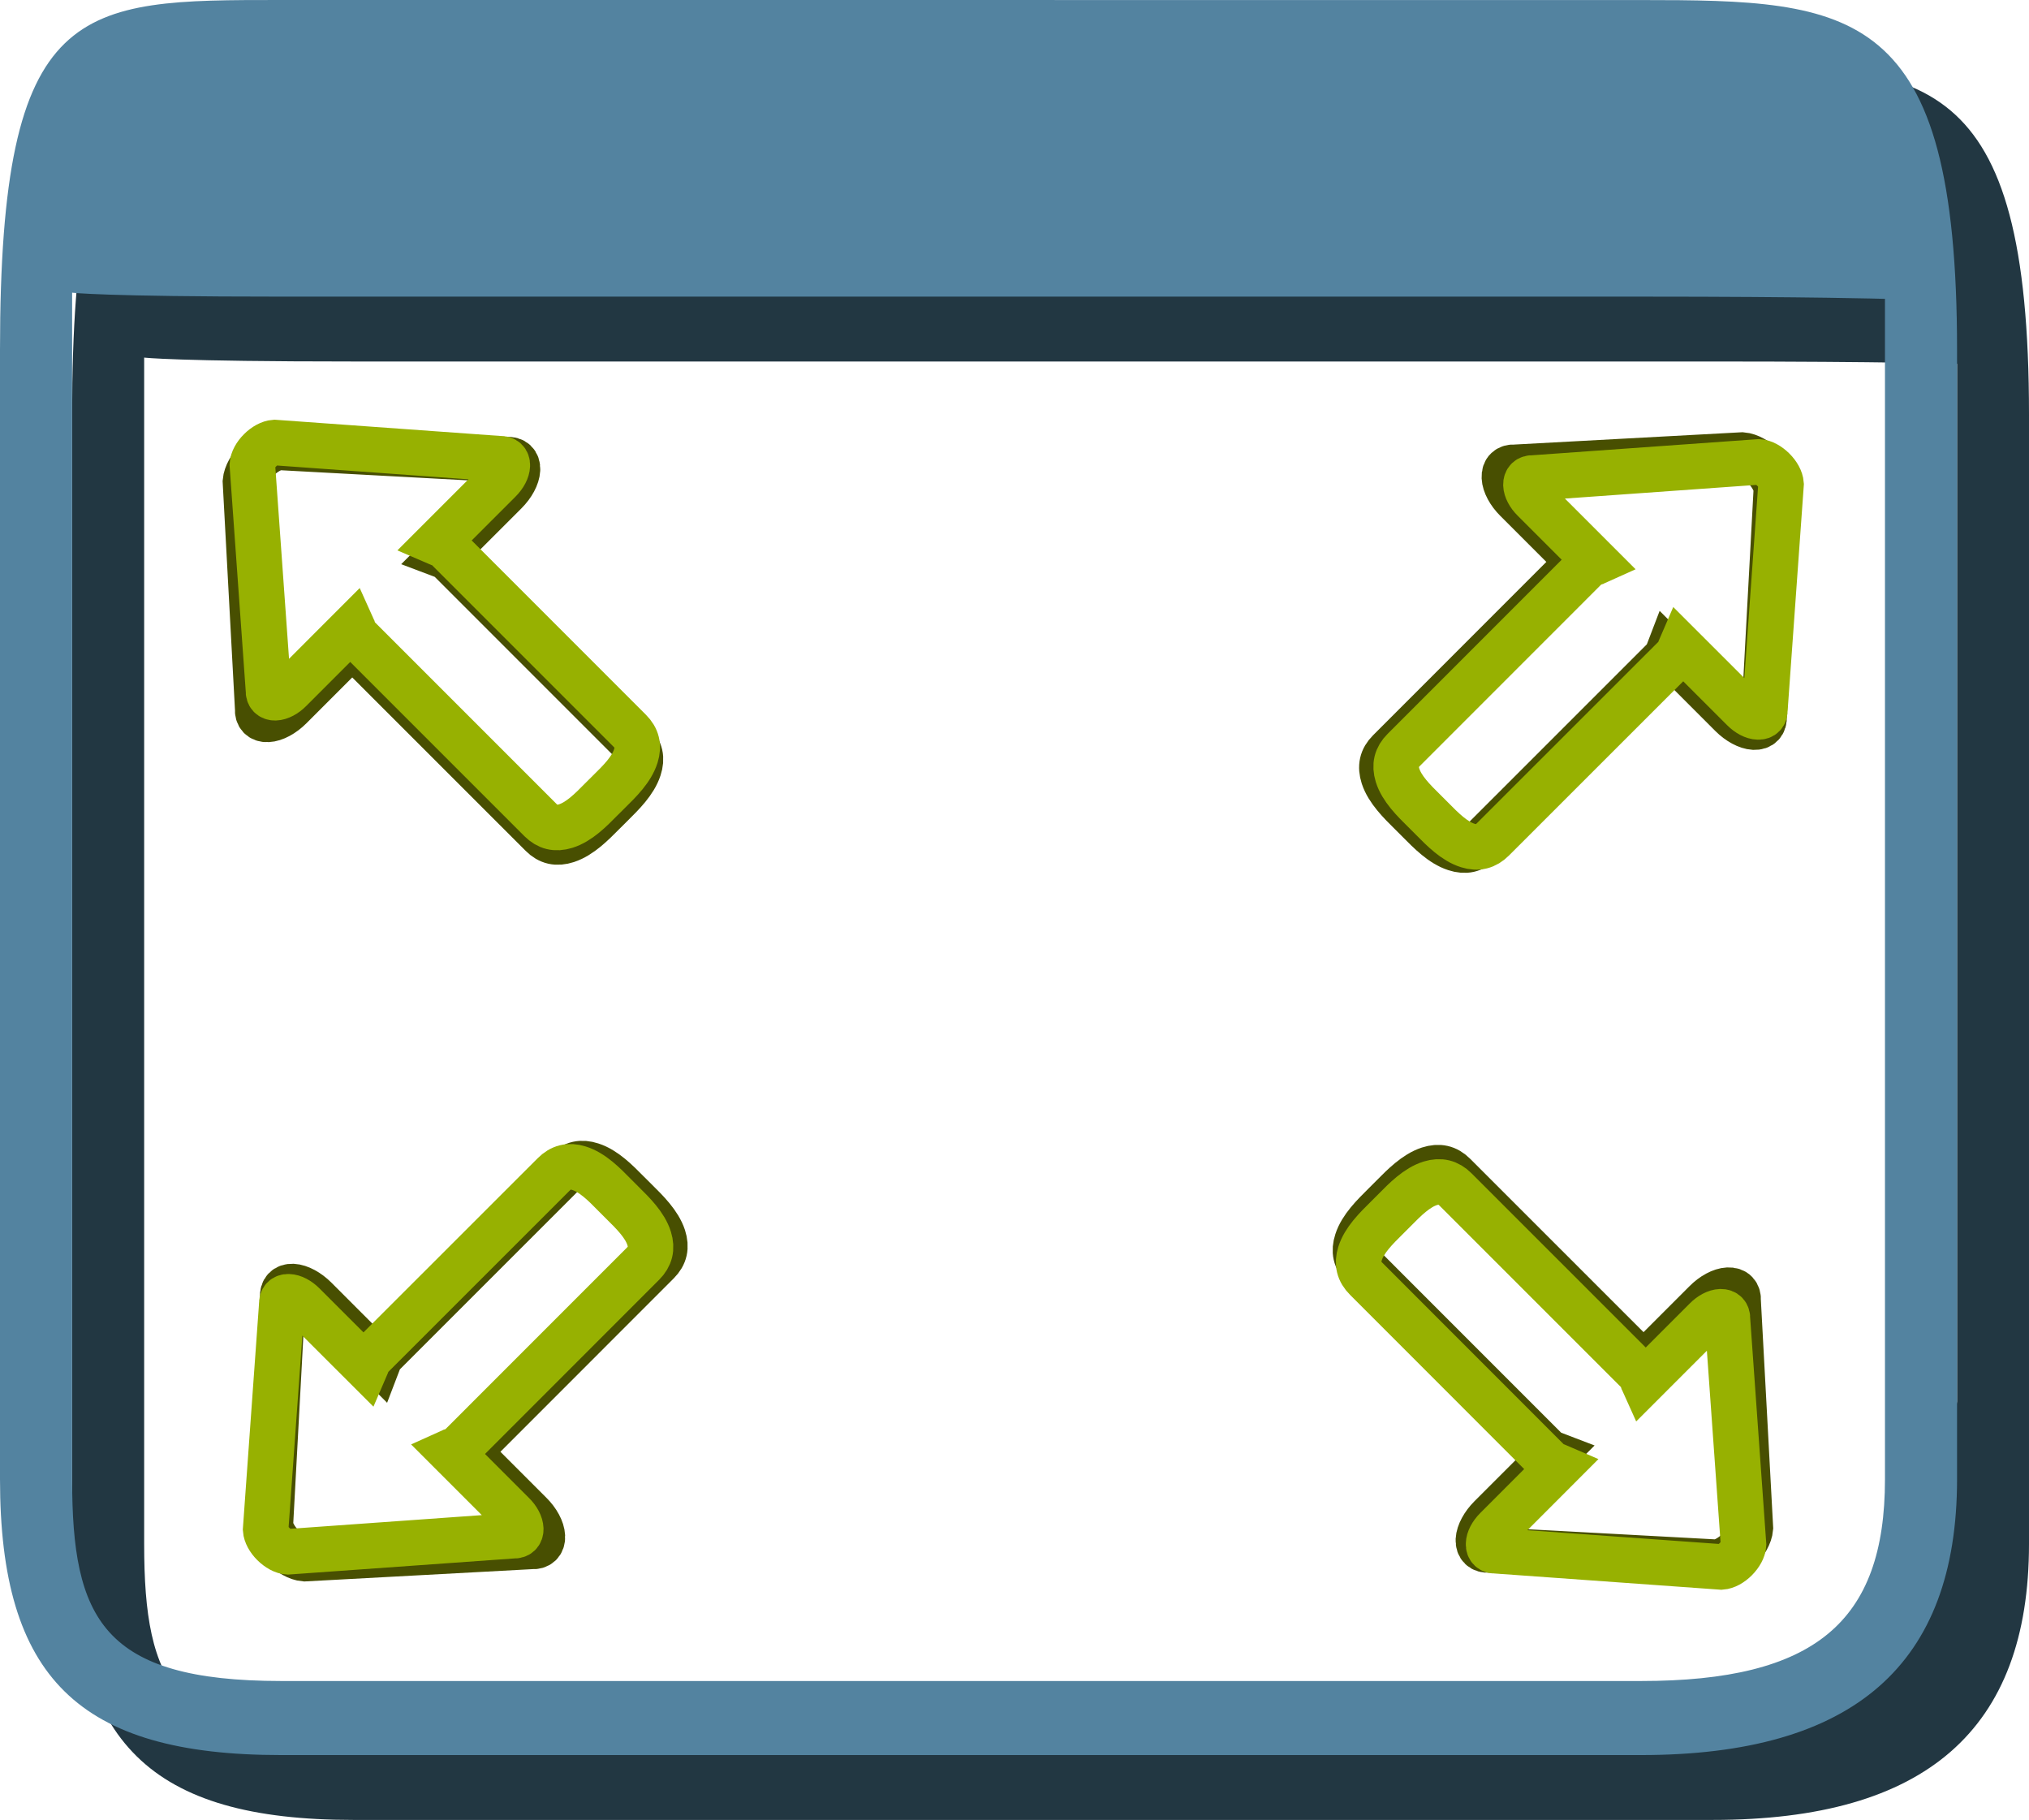 <?xml version="1.0" encoding="utf-8"?>
<!-- Generator: Adobe Illustrator 10.0, SVG Export Plug-In . SVG Version: 3.0.0 Build 76)  -->
<!DOCTYPE svg PUBLIC "-//W3C//DTD SVG 1.0//EN"    "http://www.w3.org/TR/2001/REC-SVG-20010904/DTD/svg10.dtd">
<svg 
	 xmlns:x="http://ns.adobe.com/Extensibility/1.0/" xmlns:i="http://ns.adobe.com/AdobeIllustrator/10.0/" xmlns:graph="http://ns.adobe.com/Graphs/1.0/" i:viewOrigin="2.0913 42.8169" i:rulerOrigin="0 0" i:pageBounds="0 48 48 0"
	 xmlns="http://www.w3.org/2000/svg" xmlns:xlink="http://www.w3.org/1999/xlink" xmlns:a="http://ns.adobe.com/AdobeSVGViewerExtensions/3.0/"
	 width="44.587" height="39.984" viewBox="0 0 44.587 39.984" overflow="visible" enable-background="new 0 0 44.587 39.984"
	 xml:space="preserve">
	<g id="Layer_1" i:layer="yes" i:dimmedPercent="50" i:rgbTrio="#4F008000FFFF">
		<path i:knockout="Off" fill="#223742" d="M7.762,1.425c-4.443,0-6.177-0.019-6.177,7.689v24.809c0,4.362,1.733,6.061,6.177,6.061
			h29.877c4.677,0,6.948-1.98,6.948-6.061V9.115c0-7.572-2.271-7.689-6.948-7.689H7.762z M3.168,33.923V7.856
			c0,0,0.663,0.086,4.594,0.086h29.877c3.813,0,5.367,0.05,5.367,0.05v25.931c0,3.146-1.554,4.434-5.367,4.434H7.762
			C3.831,38.357,3.168,36.988,3.168,33.923z"/>
		<path i:knockout="Off" fill="#223742" d="M36.059,38.56l4.242,0.049l3.264-2.751l-0.297-5.803l-1.979,5.803L36.059,38.56z"/>
		<path i:knockout="Off" fill="#5383A0" d="M6.178,0C1.733,0,0-0.019,0,7.688v24.808c0,4.363,1.733,6.063,6.178,6.063h29.881
			c4.673,0,6.947-1.983,6.947-6.063V7.689c0-7.572-2.274-7.688-6.947-7.688L6.178,0z M1.585,32.498V6.43
			c0,0,0.663,0.087,4.595,0.087h29.879c3.811,0,5.363,0.049,5.363,0.049V32.5c0,3.146-1.553,4.432-5.363,4.432H6.178
			C2.248,36.93,1.585,35.563,1.585,32.498z"/>
		<path i:knockout="Off" fill="none" stroke="#484F01" d="M14.04,16.881c0.072-0.22,0.033-0.396-0.125-0.553l-4.002-4.002
			c-0.061-0.061-0.126-0.099-0.195-0.125l1.387-1.386c0.158-0.158,0.26-0.348,0.267-0.496s-0.082-0.233-0.234-0.22l-4.995-0.27
			C5.997,9.84,5.813,9.941,5.66,10.094c-0.153,0.154-0.254,0.336-0.267,0.483l0.27,4.995c-0.012,0.151,0.071,0.24,0.22,0.233
			c0.148-0.006,0.338-0.109,0.497-0.268l1.396-1.396C7.802,14.21,7.84,14.275,7.9,14.336l4.004,4.003
			c0.158,0.158,0.332,0.197,0.553,0.125c0.299-0.098,0.564-0.367,0.799-0.604l0.182-0.181C13.675,17.444,13.943,17.181,14.04,16.881
			z"/>
		<path i:knockout="Off" fill="none" stroke="#97B101" d="M13.973,16.606c0.068-0.217,0.025-0.392-0.134-0.551l-4.056-4.056
			c-0.052-0.052-0.121-0.044-0.18-0.07c0.542-0.542,1.376-1.376,1.376-1.376c0.103-0.103,0.167-0.227,0.17-0.325
			c0.003-0.098-0.057-0.155-0.157-0.149l-4.96-0.357C5.935,9.729,5.814,9.793,5.715,9.893c-0.1,0.099-0.164,0.219-0.17,0.316
			L5.9,15.171c-0.007,0.101,0.051,0.161,0.149,0.159c0.099-0.003,0.223-0.068,0.325-0.171c0,0,0.836-0.836,1.376-1.377
			c0.027,0.059,0.019,0.127,0.071,0.179l4.055,4.055c0.16,0.159,0.334,0.201,0.552,0.134c0.296-0.091,0.555-0.354,0.783-0.586
			l0.176-0.175C13.619,17.161,13.881,16.903,13.973,16.606z"/>
		<path i:knockout="Off" fill="none" stroke="#484F01" d="M31.981,18.642c0.22,0.072,0.396,0.033,0.553-0.125l4.003-4.002
			c0.062-0.061,0.099-0.127,0.125-0.195l1.386,1.387c0.158,0.158,0.348,0.26,0.496,0.268c0.148,0.006,0.232-0.082,0.221-0.234
			l0.27-4.994c-0.012-0.146-0.112-0.33-0.266-0.483c-0.154-0.153-0.336-0.255-0.483-0.267l-4.995,0.27
			c-0.151-0.012-0.24,0.072-0.233,0.221s0.108,0.338,0.268,0.496l1.396,1.396c-0.068,0.025-0.134,0.064-0.194,0.125l-4.003,4.004
			c-0.157,0.157-0.196,0.332-0.125,0.553c0.098,0.299,0.366,0.564,0.604,0.799l0.182,0.182
			C31.418,18.277,31.682,18.546,31.981,18.642z"/>
		<path i:knockout="Off" fill="none" stroke="#97B101" d="M32.256,18.576c0.217,0.068,0.393,0.024,0.551-0.135l4.057-4.055
			c0.051-0.053,0.043-0.121,0.069-0.18c0.542,0.541,1.376,1.375,1.376,1.375c0.104,0.104,0.227,0.168,0.325,0.17
			c0.099,0.004,0.155-0.057,0.149-0.156l0.356-4.961c-0.007-0.098-0.071-0.217-0.171-0.316s-0.219-0.164-0.316-0.17l-4.961,0.354
			c-0.102-0.007-0.161,0.051-0.159,0.149c0.003,0.098,0.068,0.223,0.171,0.324c0,0,0.836,0.836,1.377,1.377
			c-0.059,0.027-0.127,0.019-0.18,0.07l-4.055,4.056c-0.159,0.159-0.201,0.335-0.135,0.552c0.092,0.297,0.355,0.555,0.586,0.783
			l0.176,0.176C31.702,18.222,31.959,18.484,32.256,18.576z"/>
		<path i:knockout="Off" fill="none" stroke="#484F01" d="M12.996,25.598c-0.22-0.072-0.396-0.033-0.553,0.125L8.44,29.725
			c-0.062,0.061-0.099,0.127-0.125,0.195l-1.386-1.387c-0.158-0.158-0.348-0.26-0.496-0.268C6.285,28.26,6.201,28.348,6.212,28.5
			l-0.27,4.994c0.012,0.146,0.112,0.33,0.266,0.483c0.154,0.153,0.336,0.255,0.483,0.267l4.995-0.27
			c0.151,0.012,0.24-0.072,0.233-0.221s-0.108-0.338-0.268-0.496l-1.396-1.396c0.068-0.025,0.134-0.064,0.194-0.125l4.003-4.004
			c0.157-0.157,0.196-0.332,0.125-0.553c-0.098-0.299-0.366-0.564-0.604-0.799L13.792,26.2
			C13.558,25.963,13.294,25.694,12.996,25.598z"/>
		<path i:knockout="Off" fill="none" stroke="#97B101" d="M12.72,25.665c-0.217-0.068-0.393-0.024-0.551,0.135l-4.057,4.055
			c-0.051,0.053-0.043,0.121-0.069,0.18c-0.542-0.541-1.376-1.375-1.376-1.375c-0.104-0.104-0.227-0.168-0.325-0.17
			c-0.099-0.004-0.155,0.057-0.149,0.156l-0.356,4.961c0.007,0.098,0.071,0.217,0.171,0.316s0.219,0.164,0.316,0.17l4.961-0.354
			c0.102,0.007,0.161-0.051,0.159-0.149c-0.003-0.098-0.068-0.223-0.171-0.324c0,0-0.836-0.836-1.377-1.377
			c0.059-0.027,0.127-0.019,0.18-0.07l4.055-4.056c0.159-0.159,0.201-0.335,0.135-0.552c-0.092-0.297-0.355-0.555-0.586-0.783
			l-0.176-0.176C13.275,26.018,13.017,25.756,12.72,25.665z"/>
		<path i:knockout="Off" fill="none" stroke="#484F01" d="M29.82,27.268c-0.072,0.22-0.033,0.396,0.125,0.553l4.002,4.003
			c0.061,0.062,0.127,0.099,0.195,0.125l-1.387,1.386c-0.158,0.158-0.26,0.348-0.268,0.496c-0.006,0.148,0.082,0.232,0.234,0.221
			l4.994,0.27c0.146-0.012,0.33-0.112,0.483-0.266c0.153-0.154,0.255-0.336,0.267-0.483l-0.27-4.995
			c0.012-0.151-0.072-0.24-0.221-0.233s-0.338,0.108-0.496,0.268l-1.396,1.396c-0.025-0.068-0.064-0.134-0.125-0.194l-4.004-4.003
			c-0.157-0.157-0.332-0.196-0.553-0.125c-0.299,0.098-0.564,0.366-0.799,0.604l-0.182,0.182
			C30.185,26.706,29.916,26.969,29.82,27.268z"/>
		<path i:knockout="Off" fill="none" stroke="#97B101" d="M29.886,27.543c-0.068,0.217-0.024,0.393,0.135,0.551l4.055,4.057
			c0.053,0.051,0.121,0.043,0.18,0.069c-0.541,0.542-1.375,1.376-1.375,1.376c-0.104,0.104-0.168,0.227-0.17,0.325
			c-0.004,0.099,0.057,0.155,0.156,0.149l4.961,0.356c0.098-0.007,0.217-0.071,0.316-0.171s0.164-0.219,0.17-0.316l-0.354-4.961
			c0.007-0.102-0.051-0.161-0.149-0.159c-0.098,0.003-0.223,0.068-0.324,0.171c0,0-0.836,0.836-1.377,1.377
			c-0.027-0.059-0.019-0.127-0.07-0.18l-4.056-4.055c-0.159-0.159-0.335-0.201-0.552-0.135c-0.297,0.092-0.555,0.355-0.783,0.586
			l-0.176,0.176C30.24,26.989,29.978,27.247,29.886,27.543z"/>
	</g>
</svg>
